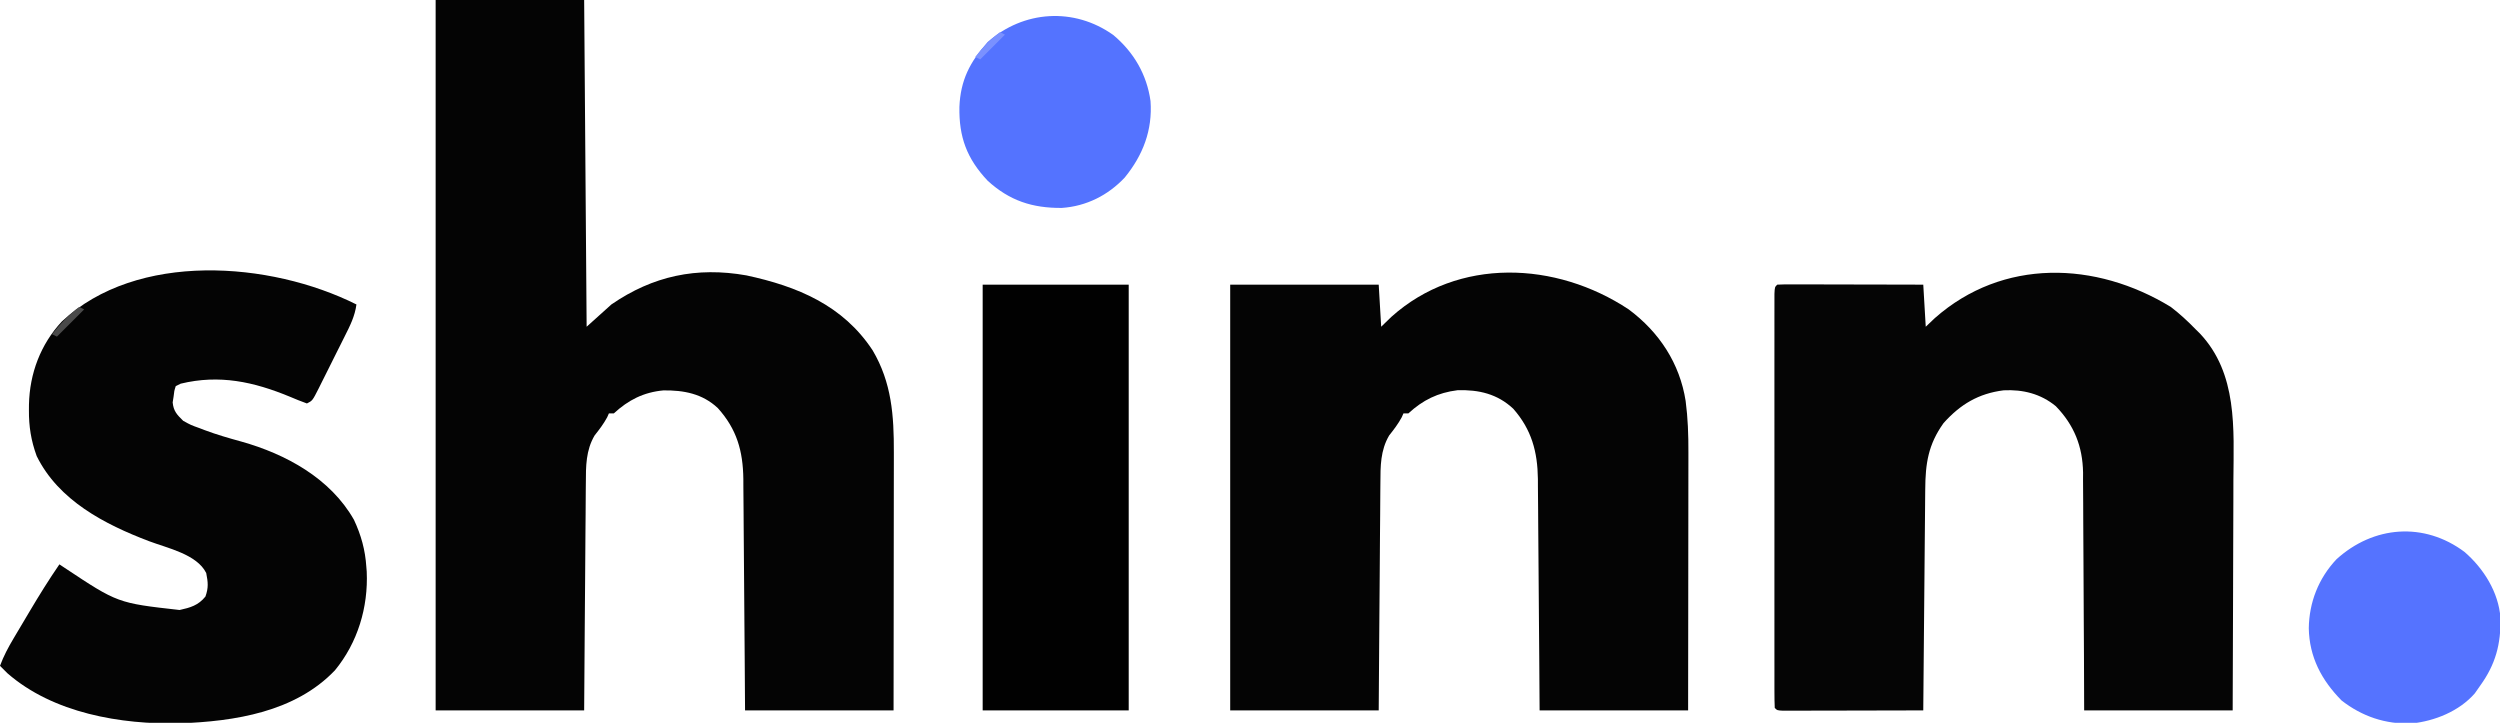 <?xml version="1.0" encoding="UTF-8"?>
<svg version="1.1" xmlns="http://www.w3.org/2000/svg" width="1010" height="292">
<path d="M0 0 C19.8 0 39.6 0 60 0 C60.33 43.56 60.66 87.12 61 132 C64.3 129.03 67.6 126.06 71 123 C87.797 111.445 105.459 107.718 125.527 111.254 C146.079 115.669 164.541 123.292 176.535 141.523 C184.25 154.566 185.165 167.911 185.114 182.784 C185.114 183.917 185.114 185.049 185.114 186.217 C185.113 189.928 185.106 193.64 185.098 197.352 C185.096 199.938 185.094 202.524 185.093 205.111 C185.09 211.202 185.082 217.293 185.072 223.385 C185.06 231.008 185.054 238.631 185.049 246.254 C185.039 259.836 185.019 273.418 185 287 C165.2 287 145.4 287 125 287 C124.951 279.813 124.902 272.627 124.852 265.223 C124.816 260.661 124.78 256.099 124.742 251.537 C124.682 244.302 124.624 237.066 124.578 229.831 C124.541 223.995 124.495 218.16 124.442 212.324 C124.423 210.102 124.408 207.879 124.397 205.656 C124.38 202.535 124.351 199.414 124.319 196.293 C124.317 195.381 124.315 194.469 124.312 193.529 C124.166 182.194 121.679 173.375 113.969 164.832 C107.727 159.024 100.284 157.63 92.016 157.719 C84.001 158.466 77.824 161.624 72 167 C71.34 167 70.68 167 70 167 C69.773 167.516 69.546 168.031 69.312 168.562 C67.862 171.256 66.118 173.534 64.219 175.926 C60.668 181.968 60.697 188.351 60.681 195.158 C60.666 196.652 60.666 196.652 60.651 198.176 C60.62 201.449 60.603 204.723 60.586 207.996 C60.567 210.273 60.548 212.55 60.527 214.827 C60.476 220.806 60.436 226.785 60.399 232.764 C60.352 239.945 60.29 247.126 60.231 254.308 C60.143 265.205 60.073 276.102 60 287 C40.2 287 20.4 287 0 287 C0 192.29 0 97.58 0 0 Z " fill="#040404" transform="translate(176,0)"/>
<path d="M0 0 C3.613 2.761 6.837 5.738 10 9 C10.572 9.563 11.145 10.127 11.734 10.707 C27.038 26.918 25.419 49.224 25.293 69.836 C25.286 72.529 25.283 75.222 25.28 77.914 C25.271 84.243 25.246 90.571 25.216 96.9 C25.179 104.824 25.163 112.748 25.146 120.672 C25.117 134.781 25.057 148.891 25 163 C5.2 163 -14.6 163 -35 163 C-35.026 155.62 -35.052 148.24 -35.078 140.637 C-35.103 135.947 -35.13 131.258 -35.16 126.568 C-35.208 119.133 -35.252 111.699 -35.271 104.263 C-35.286 98.266 -35.321 92.268 -35.368 86.271 C-35.383 83.988 -35.391 81.706 -35.392 79.423 C-35.394 76.214 -35.421 73.005 -35.454 69.796 C-35.449 68.863 -35.444 67.93 -35.439 66.969 C-35.605 56.366 -39.064 47.717 -46.445 40.105 C-52.531 35.09 -59.728 33.292 -67.531 33.688 C-77.674 34.971 -85.002 39.338 -91.812 46.938 C-98.019 55.627 -99.138 63.26 -99.205 73.769 C-99.215 74.736 -99.225 75.702 -99.235 76.698 C-99.267 79.879 -99.292 83.061 -99.316 86.242 C-99.337 88.453 -99.358 90.664 -99.379 92.875 C-99.434 98.685 -99.484 104.495 -99.532 110.305 C-99.583 116.237 -99.638 122.169 -99.693 128.102 C-99.801 139.734 -99.902 151.367 -100 163 C-107.675 163.023 -115.351 163.041 -123.026 163.052 C-126.59 163.057 -130.153 163.064 -133.717 163.075 C-137.81 163.088 -141.903 163.093 -145.996 163.098 C-147.924 163.105 -147.924 163.105 -149.891 163.113 C-151.663 163.113 -151.663 163.113 -153.47 163.114 C-154.516 163.116 -155.562 163.118 -156.64 163.12 C-159 163 -159 163 -160 162 C-160.099 159.813 -160.126 157.622 -160.127 155.433 C-160.129 154.738 -160.13 154.044 -160.132 153.329 C-160.136 150.985 -160.133 148.641 -160.129 146.297 C-160.131 144.623 -160.133 142.95 -160.135 141.277 C-160.139 136.719 -160.137 132.161 -160.134 127.604 C-160.132 122.845 -160.134 118.086 -160.136 113.327 C-160.138 105.334 -160.135 97.341 -160.13 89.348 C-160.125 80.093 -160.127 70.838 -160.132 61.583 C-160.137 53.651 -160.137 45.72 -160.135 37.789 C-160.133 33.046 -160.133 28.302 -160.136 23.558 C-160.139 19.1 -160.137 14.642 -160.131 10.183 C-160.13 8.542 -160.13 6.901 -160.133 5.26 C-160.135 3.029 -160.132 0.798 -160.127 -1.433 C-160.127 -2.684 -160.126 -3.935 -160.126 -5.225 C-160 -8 -160 -8 -159 -9 C-157.159 -9.094 -155.314 -9.117 -153.47 -9.114 C-152.289 -9.113 -151.108 -9.113 -149.891 -9.113 C-148.606 -9.108 -147.32 -9.103 -145.996 -9.098 C-144.034 -9.096 -144.034 -9.096 -142.032 -9.093 C-138.548 -9.09 -135.065 -9.08 -131.581 -9.069 C-128.029 -9.058 -124.476 -9.054 -120.924 -9.049 C-113.949 -9.038 -106.975 -9.02 -100 -9 C-99.505 -0.585 -99.505 -0.585 -99 8 C-97.783 6.845 -96.566 5.69 -95.312 4.5 C-67.881 -19.717 -30.319 -18.533 0 0 Z " fill="#050505" transform="translate(877,124)"/>
<path d="M0 0 C12.306 9.151 20.63 21.792 23 37 C23.913 43.929 24.137 50.686 24.114 57.67 C24.114 58.803 24.114 59.936 24.114 61.103 C24.113 64.82 24.106 68.537 24.098 72.254 C24.096 74.842 24.094 77.43 24.093 80.018 C24.09 86.116 24.082 92.214 24.072 98.313 C24.06 105.943 24.054 113.574 24.049 121.205 C24.039 134.803 24.019 148.402 24 162 C4.2 162 -15.6 162 -36 162 C-36.049 154.813 -36.098 147.627 -36.148 140.223 C-36.184 135.661 -36.22 131.099 -36.258 126.537 C-36.318 119.302 -36.376 112.066 -36.422 104.831 C-36.459 98.995 -36.505 93.16 -36.558 87.324 C-36.577 85.102 -36.592 82.879 -36.603 80.656 C-36.62 77.535 -36.649 74.414 -36.681 71.293 C-36.683 70.381 -36.685 69.469 -36.688 68.529 C-36.83 57.515 -39.228 48.572 -46.633 40.141 C-53.012 34.147 -60.559 32.383 -69.16 32.648 C-77.103 33.632 -83.19 36.637 -89 42 C-89.66 42 -90.32 42 -91 42 C-91.227 42.516 -91.454 43.031 -91.688 43.562 C-93.138 46.256 -94.882 48.534 -96.781 50.926 C-100.332 56.968 -100.303 63.351 -100.319 70.158 C-100.334 71.652 -100.334 71.652 -100.349 73.176 C-100.38 76.449 -100.397 79.723 -100.414 82.996 C-100.433 85.273 -100.452 87.55 -100.473 89.827 C-100.524 95.806 -100.564 101.785 -100.601 107.764 C-100.648 114.945 -100.71 122.126 -100.769 129.308 C-100.857 140.205 -100.927 151.102 -101 162 C-120.8 162 -140.6 162 -161 162 C-161 105.24 -161 48.48 -161 -10 C-141.2 -10 -121.4 -10 -101 -10 C-100.505 -1.585 -100.505 -1.585 -100 7 C-98.639 5.68 -97.278 4.36 -95.875 3 C-68.884 -21.208 -29.367 -19.45 0 0 Z " fill="#040404" transform="translate(658,125)"/>
<path d="M0 0 C-0.635 4.792 -2.598 8.63 -4.746 12.891 C-5.117 13.636 -5.488 14.381 -5.871 15.149 C-6.654 16.717 -7.44 18.283 -8.229 19.849 C-9.438 22.251 -10.635 24.66 -11.83 27.07 C-12.593 28.594 -13.357 30.118 -14.121 31.641 C-14.479 32.363 -14.838 33.086 -15.207 33.831 C-17.77 38.885 -17.77 38.885 -20 40 C-22.364 39.151 -24.634 38.242 -26.938 37.25 C-41.525 31.228 -55.313 28.214 -71 32 C-71.99 32.495 -71.99 32.495 -73 33 C-73.622 34.946 -73.622 34.946 -73.875 37.25 C-74.057 38.402 -74.057 38.402 -74.242 39.578 C-73.888 43.122 -72.515 44.521 -70 47 C-66.898 48.72 -66.898 48.72 -63.312 50 C-62.658 50.252 -62.004 50.504 -61.33 50.764 C-56.478 52.585 -51.556 54.003 -46.562 55.375 C-28.512 60.433 -10.498 70.249 -1 87 C1.898 93.203 3.56 99.182 4 106 C4.052 106.637 4.103 107.274 4.156 107.93 C4.81 122.372 0.487 136.646 -8.688 147.812 C-24.754 164.672 -49.248 168.45 -71.449 169.227 C-95.204 169.745 -122.463 165.151 -141 149 C-142.017 148.018 -143.026 147.025 -144 146 C-142.54 142.042 -140.667 138.548 -138.516 134.922 C-138.009 134.066 -138.009 134.066 -137.491 133.192 C-136.777 131.987 -136.061 130.784 -135.343 129.582 C-134.263 127.772 -133.19 125.959 -132.117 124.145 C-128.257 117.638 -124.291 111.233 -120 105 C-119.33 105.445 -118.661 105.89 -117.971 106.349 C-96.448 120.639 -96.448 120.639 -71.438 123.438 C-67.104 122.484 -63.874 121.568 -61 118 C-59.721 114.404 -59.952 112.242 -60.688 108.5 C-64.447 100.914 -76.367 98.45 -83.812 95.625 C-101.721 88.821 -120.319 79.203 -129.176 61.25 C-131.454 55.031 -132.365 49.264 -132.312 42.688 C-132.308 41.946 -132.303 41.205 -132.298 40.441 C-132.032 27.901 -127.623 16.108 -119.004 6.875 C-88.65 -21.526 -34.864 -17.432 0 0 Z " fill="#040404" transform="translate(144,123)"/>
<path d="M0 0 C19.47 0 38.94 0 59 0 C59 56.76 59 113.52 59 172 C39.53 172 20.06 172 0 172 C0 115.24 0 58.48 0 0 Z " fill="#010101" transform="translate(397,115)"/>
<path d="M0 0 C7.759 6.729 13.734 16.269 14.527 26.68 C14.695 37.292 12.542 45.39 6.324 54.016 C5.602 55.047 4.88 56.078 4.137 57.141 C-2.155 64.356 -12.049 68.331 -21.398 69.297 C-31.92 69.652 -41.354 66.488 -49.676 60.016 C-57.779 51.8 -62.72 42.451 -62.926 30.828 C-62.785 20.351 -58.979 10.653 -51.754 2.973 C-36.802 -10.617 -16.376 -12.237 0 0 Z " fill="#5573FF" transform="translate(995.676,222.984)"/>
<path d="M0 0 C8.314 6.958 13.564 15.994 15.062 26.688 C15.91 38.458 12.012 48.573 4.625 57.625 C-2.131 64.8 -10.893 69.197 -20.75 69.875 C-32.657 69.977 -41.928 66.959 -50.75 58.875 C-59.189 49.902 -62.36 41.215 -62.148 29.058 C-61.709 18.309 -57.954 10.958 -50.75 2.875 C-36.286 -9.915 -15.875 -11.286 0 0 Z " fill="#5473FF" transform="translate(449.75,14.125)"/>
<path d="M0 0 C0.66 0.33 1.32 0.66 2 1 C-1.63 4.63 -5.26 8.26 -9 12 C-9.66 11.67 -10.32 11.34 -11 11 C-7.619 6.864 -4.334 3.187 0 0 Z " fill="#4A4A4A" transform="translate(32,124)"/>
<path d="M0 0 C0.66 0.33 1.32 0.66 2 1 C-1.3 4.3 -4.6 7.6 -8 11 C-8.66 10.67 -9.32 10.34 -10 10 C-6.921 6.129 -3.999 2.971 0 0 Z " fill="#7A91FF" transform="translate(404,13)"/>
</svg>
